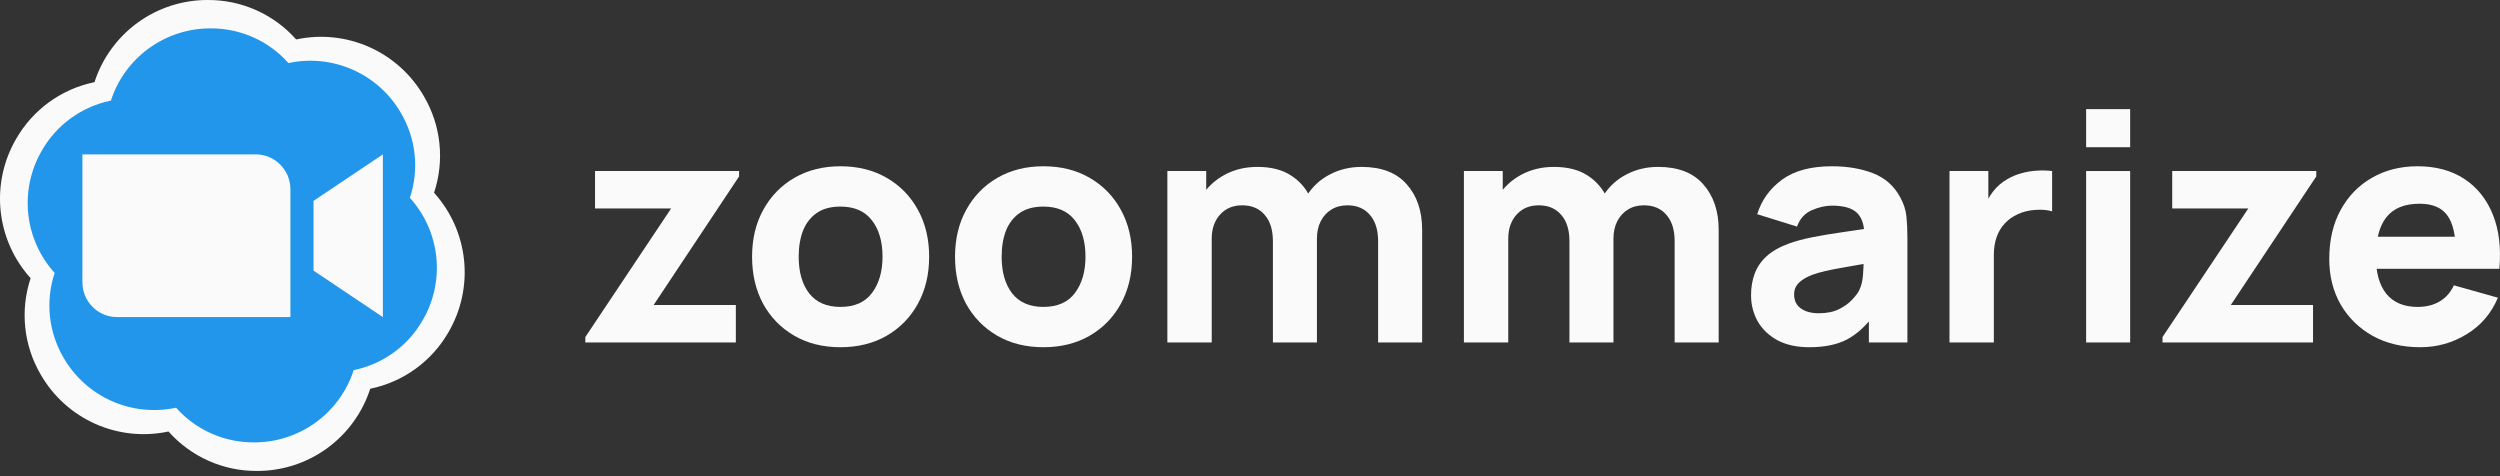 <svg width="252" height="48" viewBox="0 0 252 48" fill="none" xmlns="http://www.w3.org/2000/svg">
<rect x="0" y="0" width="252" height="48" fill="#333333" stroke="none"/>
<path d="M18.622 1.01L1.452 16.539L6.25 39.139L27.839 46.525L45.136 31.311L41.348 8.775L18.622 1.01Z" fill="#2196EA"/>
<path fill-rule="evenodd" clip-rule="evenodd" d="M44.294 14.462C44.469 16.137 44.285 17.831 43.752 19.429C45.451 21.308 46.51 23.679 46.775 26.198C47.04 28.718 46.498 31.257 45.227 33.449C44.394 34.913 43.257 36.182 41.893 37.172C40.53 38.161 38.97 38.847 37.319 39.185C36.541 41.598 35.015 43.7 32.964 45.19C30.912 46.679 28.441 47.478 25.905 47.471C24.221 47.482 22.554 47.133 21.016 46.447C19.478 45.761 18.104 44.755 16.986 43.495C14.508 44.027 11.924 43.758 9.609 42.726C7.294 41.695 5.366 39.954 4.104 37.756C3.252 36.303 2.721 34.685 2.546 33.01C2.371 31.334 2.555 29.641 3.087 28.043C1.388 26.163 0.33 23.791 0.065 21.271C-0.199 18.75 0.344 16.21 1.616 14.018C2.45 12.554 3.586 11.285 4.95 10.296C6.314 9.306 7.873 8.62 9.524 8.282C10.304 5.871 11.829 3.77 13.879 2.281C15.93 0.793 18.4 -0.006 20.934 0C22.619 -0.01 24.285 0.339 25.824 1.025C27.362 1.71 28.736 2.717 29.854 3.977C32.332 3.445 34.916 3.714 37.231 4.745C39.546 5.777 41.474 7.517 42.736 9.715C43.588 11.169 44.119 12.787 44.294 14.462ZM41.793 15.575C41.948 17.047 41.785 18.536 41.316 19.941C42.812 21.593 43.744 23.677 43.978 25.892C44.211 28.107 43.734 30.339 42.615 32.266C41.881 33.553 40.88 34.669 39.679 35.538C38.479 36.408 37.105 37.012 35.652 37.309C34.966 39.429 33.623 41.278 31.817 42.587C30.01 43.896 27.834 44.599 25.602 44.593C24.119 44.602 22.651 44.295 21.297 43.692C19.942 43.09 18.732 42.205 17.748 41.097C15.566 41.565 13.291 41.328 11.252 40.421C9.214 39.515 7.516 37.985 6.405 36.053C5.655 34.775 5.187 33.352 5.033 31.88C4.879 30.407 5.041 28.918 5.51 27.514C4.014 25.861 3.082 23.776 2.849 21.56C2.616 19.344 3.094 17.112 4.214 15.185C4.948 13.897 5.949 12.782 7.15 11.912C8.351 11.042 9.724 10.438 11.178 10.142C11.864 8.022 13.207 6.175 15.012 4.867C16.818 3.558 18.993 2.856 21.224 2.861C22.707 2.852 24.175 3.159 25.53 3.762C26.884 4.365 28.094 5.25 29.078 6.357C31.261 5.889 33.535 6.126 35.574 7.033C37.613 7.94 39.31 9.469 40.422 11.402C41.171 12.679 41.639 14.102 41.793 15.575Z" fill="#FAFAFA"/>
<path fill-rule="evenodd" clip-rule="evenodd" d="M11.799 31.962H29.274V19.077C29.274 17.135 27.709 15.562 25.779 15.562H8.305V28.448C8.305 30.389 9.869 31.962 11.799 31.962ZM31.602 27.277L38.592 31.962V15.562L31.603 20.248L31.602 27.277Z" fill="#FAFAFA"/>
<path d="M59 34.52V33.976L67.647 21.016H59.979V17.24H74.5V17.784L65.885 30.744H74.173V34.52H59Z" fill="#FAFAFA"/>
<path d="M84.717 35C82.944 35 81.389 34.611 80.051 33.832C78.713 33.053 77.669 31.981 76.918 30.616C76.179 29.24 75.809 27.661 75.809 25.88C75.809 24.077 76.189 22.493 76.951 21.128C77.712 19.752 78.762 18.68 80.1 17.912C81.438 17.144 82.977 16.76 84.717 16.76C86.49 16.76 88.045 17.149 89.383 17.928C90.732 18.707 91.782 19.784 92.532 21.16C93.283 22.525 93.658 24.099 93.658 25.88C93.658 27.672 93.277 29.256 92.516 30.632C91.765 31.997 90.716 33.069 89.367 33.848C88.029 34.616 86.479 35 84.717 35ZM84.717 30.936C86.142 30.936 87.202 30.467 87.898 29.528C88.606 28.579 88.959 27.363 88.959 25.88C88.959 24.344 88.6 23.117 87.882 22.2C87.175 21.283 86.12 20.824 84.717 20.824C83.749 20.824 82.955 21.037 82.335 21.464C81.715 21.891 81.253 22.483 80.948 23.24C80.654 23.997 80.508 24.877 80.508 25.88C80.508 27.427 80.861 28.659 81.568 29.576C82.286 30.483 83.336 30.936 84.717 30.936Z" fill="#FAFAFA"/>
<path d="M105.175 35C103.402 35 101.847 34.611 100.509 33.832C99.171 33.053 98.127 31.981 97.376 30.616C96.637 29.24 96.267 27.661 96.267 25.88C96.267 24.077 96.647 22.493 97.409 21.128C98.17 19.752 99.22 18.68 100.558 17.912C101.896 17.144 103.435 16.76 105.175 16.76C106.948 16.76 108.503 17.149 109.841 17.928C111.19 18.707 112.24 19.784 112.99 21.16C113.741 22.525 114.116 24.099 114.116 25.88C114.116 27.672 113.735 29.256 112.974 30.632C112.223 31.997 111.174 33.069 109.825 33.848C108.487 34.616 106.937 35 105.175 35ZM105.175 30.936C106.6 30.936 107.66 30.467 108.357 29.528C109.064 28.579 109.417 27.363 109.417 25.88C109.417 24.344 109.058 23.117 108.34 22.2C107.633 21.283 106.578 20.824 105.175 20.824C104.207 20.824 103.413 21.037 102.793 21.464C102.173 21.891 101.711 22.483 101.406 23.24C101.112 23.997 100.966 24.877 100.966 25.88C100.966 27.427 101.319 28.659 102.026 29.576C102.744 30.483 103.794 30.936 105.175 30.936Z" fill="#FAFAFA"/>
<path d="M138.914 34.52V24.312C138.914 23.171 138.636 22.285 138.082 21.656C137.538 21.016 136.782 20.696 135.814 20.696C135.194 20.696 134.655 20.84 134.199 21.128C133.742 21.405 133.383 21.8 133.122 22.312C132.872 22.813 132.747 23.395 132.747 24.056L130.887 22.84C130.887 21.656 131.169 20.611 131.735 19.704C132.312 18.797 133.078 18.093 134.036 17.592C135.004 17.08 136.075 16.824 137.25 16.824C139.262 16.824 140.779 17.411 141.802 18.584C142.835 19.747 143.352 21.272 143.352 23.16V34.52H138.914ZM117.671 34.52V17.24H121.587V22.968H122.142V34.52H117.671ZM128.309 34.52V24.312C128.309 23.171 128.031 22.285 127.477 21.656C126.933 21.016 126.177 20.696 125.209 20.696C124.284 20.696 123.539 21.011 122.974 21.64C122.419 22.259 122.142 23.064 122.142 24.056L120.282 22.776C120.282 21.645 120.57 20.632 121.146 19.736C121.723 18.84 122.495 18.131 123.463 17.608C124.442 17.085 125.535 16.824 126.742 16.824C128.124 16.824 129.255 17.112 130.136 17.688C131.028 18.264 131.686 19.032 132.11 19.992C132.534 20.952 132.747 22.008 132.747 23.16V34.52H128.309Z" fill="#FAFAFA"/>
<path d="M168.804 34.52V24.312C168.804 23.171 168.527 22.285 167.972 21.656C167.428 21.016 166.672 20.696 165.704 20.696C165.084 20.696 164.546 20.84 164.089 21.128C163.632 21.405 163.273 21.8 163.012 22.312C162.762 22.813 162.637 23.395 162.637 24.056L160.777 22.84C160.777 21.656 161.06 20.611 161.625 19.704C162.202 18.797 162.969 18.093 163.926 17.592C164.894 17.08 165.965 16.824 167.14 16.824C169.152 16.824 170.67 17.411 171.692 18.584C172.725 19.747 173.242 21.272 173.242 23.16V34.52H168.804ZM147.562 34.52V17.24H151.477V22.968H152.032V34.52H147.562ZM158.199 34.52V24.312C158.199 23.171 157.922 22.285 157.367 21.656C156.823 21.016 156.067 20.696 155.099 20.696C154.175 20.696 153.43 21.011 152.864 21.64C152.309 22.259 152.032 23.064 152.032 24.056L150.172 22.776C150.172 21.645 150.46 20.632 151.037 19.736C151.613 18.84 152.385 18.131 153.354 17.608C154.332 17.085 155.426 16.824 156.633 16.824C158.014 16.824 159.145 17.112 160.027 17.688C160.918 18.264 161.576 19.032 162.001 19.992C162.425 20.952 162.637 22.008 162.637 23.16V34.52H158.199Z" fill="#FAFAFA"/>
<path d="M182.379 35C181.117 35 180.046 34.765 179.165 34.296C178.295 33.816 177.631 33.181 177.175 32.392C176.729 31.592 176.506 30.712 176.506 29.752C176.506 28.952 176.631 28.221 176.881 27.56C177.131 26.899 177.533 26.317 178.088 25.816C178.654 25.304 179.41 24.877 180.356 24.536C181.009 24.301 181.786 24.093 182.689 23.912C183.592 23.731 184.614 23.56 185.756 23.4C186.899 23.229 188.155 23.043 189.525 22.84L187.926 23.704C187.926 22.68 187.676 21.928 187.176 21.448C186.676 20.968 185.838 20.728 184.663 20.728C184.011 20.728 183.331 20.883 182.624 21.192C181.917 21.501 181.422 22.051 181.139 22.84L177.126 21.592C177.572 20.163 178.409 19 179.638 18.104C180.867 17.208 182.542 16.76 184.663 16.76C186.219 16.76 187.6 16.995 188.807 17.464C190.015 17.933 190.928 18.744 191.548 19.896C191.897 20.536 192.103 21.176 192.168 21.816C192.234 22.456 192.266 23.171 192.266 23.96V34.52H188.383V30.968L188.938 31.704C188.079 32.867 187.149 33.709 186.148 34.232C185.158 34.744 183.902 35 182.379 35ZM183.325 31.576C184.141 31.576 184.827 31.437 185.381 31.16C185.947 30.872 186.393 30.547 186.719 30.184C187.056 29.821 187.285 29.517 187.404 29.272C187.633 28.803 187.763 28.259 187.796 27.64C187.839 27.011 187.861 26.488 187.861 26.072L189.166 26.392C187.85 26.605 186.784 26.787 185.969 26.936C185.153 27.075 184.495 27.203 183.994 27.32C183.494 27.437 183.054 27.565 182.673 27.704C182.238 27.875 181.884 28.061 181.612 28.264C181.351 28.456 181.156 28.669 181.025 28.904C180.905 29.139 180.846 29.4 180.846 29.688C180.846 30.083 180.943 30.424 181.139 30.712C181.346 30.989 181.634 31.203 182.004 31.352C182.374 31.501 182.814 31.576 183.325 31.576Z" fill="#FAFAFA"/>
<path d="M196.509 34.52V17.24H200.424V21.464L200 20.92C200.229 20.323 200.533 19.779 200.914 19.288C201.294 18.797 201.762 18.392 202.317 18.072C202.741 17.816 203.203 17.619 203.704 17.48C204.204 17.331 204.721 17.24 205.254 17.208C205.787 17.165 206.32 17.176 206.853 17.24V21.304C206.363 21.155 205.792 21.107 205.139 21.16C204.498 21.203 203.916 21.347 203.394 21.592C202.872 21.827 202.431 22.141 202.072 22.536C201.713 22.92 201.441 23.379 201.256 23.912C201.072 24.435 200.979 25.027 200.979 25.688V34.52H196.509Z" fill="#FAFAFA"/>
<path d="M210.282 14.84V11H214.72V14.84H210.282ZM210.282 34.52V17.24H214.72V34.52H210.282Z" fill="#FAFAFA"/>
<path d="M217.98 34.52V33.976L226.627 21.016H218.959V17.24H233.48V17.784L224.865 30.744H233.153V34.52H217.98Z" fill="#FAFAFA"/>
<path d="M243.958 35C242.152 35 240.559 34.621 239.178 33.864C237.807 33.096 236.73 32.045 235.947 30.712C235.175 29.368 234.789 27.832 234.789 26.104C234.789 24.216 235.169 22.573 235.931 21.176C236.692 19.779 237.742 18.696 239.08 17.928C240.418 17.149 241.957 16.76 243.697 16.76C245.546 16.76 247.118 17.187 248.412 18.04C249.706 18.893 250.664 20.093 251.284 21.64C251.904 23.187 252.121 25.005 251.936 27.096H247.547V25.496C247.547 23.736 247.259 22.472 246.683 21.704C246.117 20.925 245.187 20.536 243.893 20.536C242.381 20.536 241.266 20.989 240.548 21.896C239.841 22.792 239.488 24.12 239.488 25.88C239.488 27.491 239.841 28.739 240.548 29.624C241.266 30.499 242.316 30.936 243.697 30.936C244.567 30.936 245.312 30.749 245.932 30.376C246.552 30.003 247.025 29.464 247.352 28.76L251.789 30.008C251.126 31.587 250.076 32.813 248.641 33.688C247.216 34.563 245.655 35 243.958 35ZM238.117 27.096V23.864H249.799V27.096H238.117Z" fill="#FAFAFA"/>
</svg>
